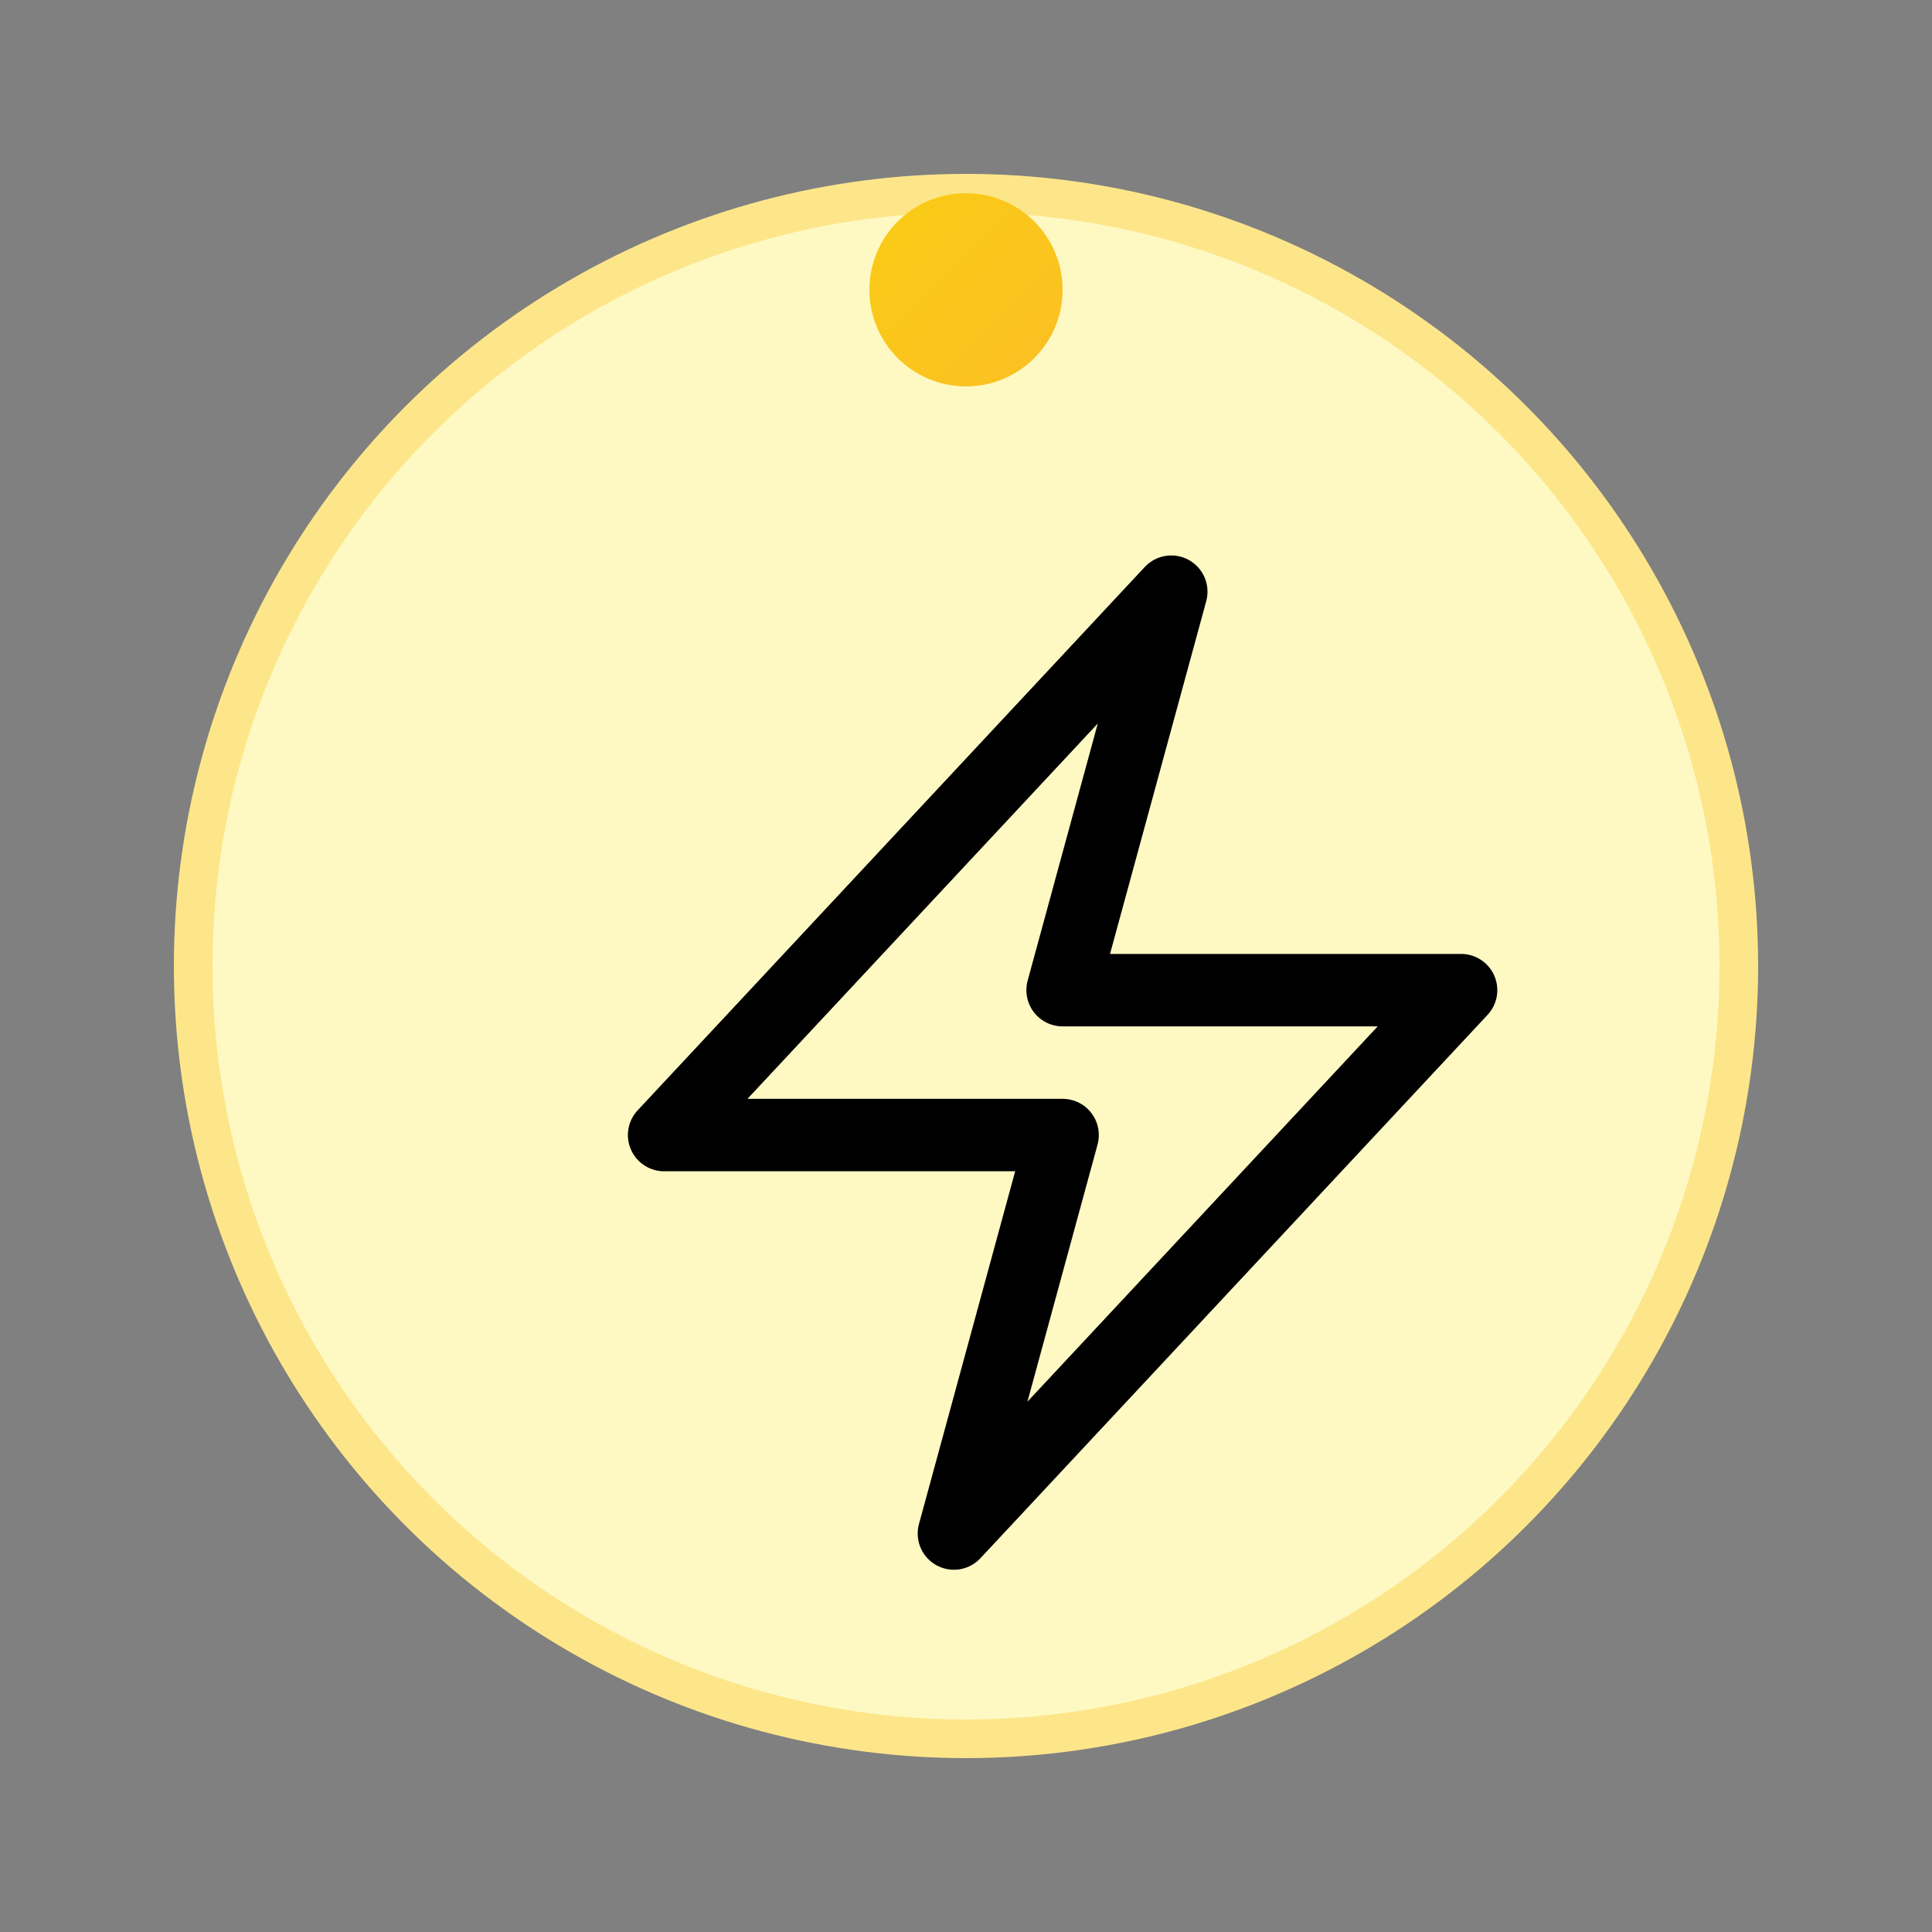 <svg viewBox="0 0 100 100" xmlns="http://www.w3.org/2000/svg">
    <rect x="0" y="0" width="100" height="100" fill="#808080" stroke="none"/>
    <defs>
        <linearGradient id="grad-refine" x1="0%" y1="0%" x2="100%" y2="100%">
            <stop offset="0%" stop-color="#facc15" />
            <stop offset="100%" stop-color="#fbbf24" />
        </linearGradient>
        <style>
            .refine-orbit { animation: refine-orbit-anim 8s linear infinite; transform-origin: 50px 50px; }
            @keyframes refine-orbit-anim { from { transform: rotate(0deg); } to { transform: rotate(360deg); } }
            .refine-pulse { animation: refine-pulse-anim 2s infinite ease-in-out; }
            @keyframes refine-pulse-anim { 0%, 100% { transform: scale(0.95); opacity: 0.8; } 50% { transform: scale(1.05); opacity: 1; } }
        </style>
    </defs>
    <circle cx="50" cy="50" r="40" fill="#fef9c3" stroke="#fde68a" stroke-width="2" class="dark:fill-gray-700/50 dark:stroke-gray-600"/>
    <g class="refine-pulse">
        <path stroke-linecap="round" stroke-linejoin="round" d="M3.75 13.5l10.5-11.25L12 10.5h8.25L9.75 21.75 12 13.5H3.75z" fill="none" stroke="currentColor" stroke-width="1.5" class="text-yellow-500" style="transform: scale(2.5) translate(10px, 10px);"/>
    </g>
    <g class="refine-orbit">
         <circle cx="50" cy="15" r="5" fill="url(#grad-refine)" />
    </g>
</svg>